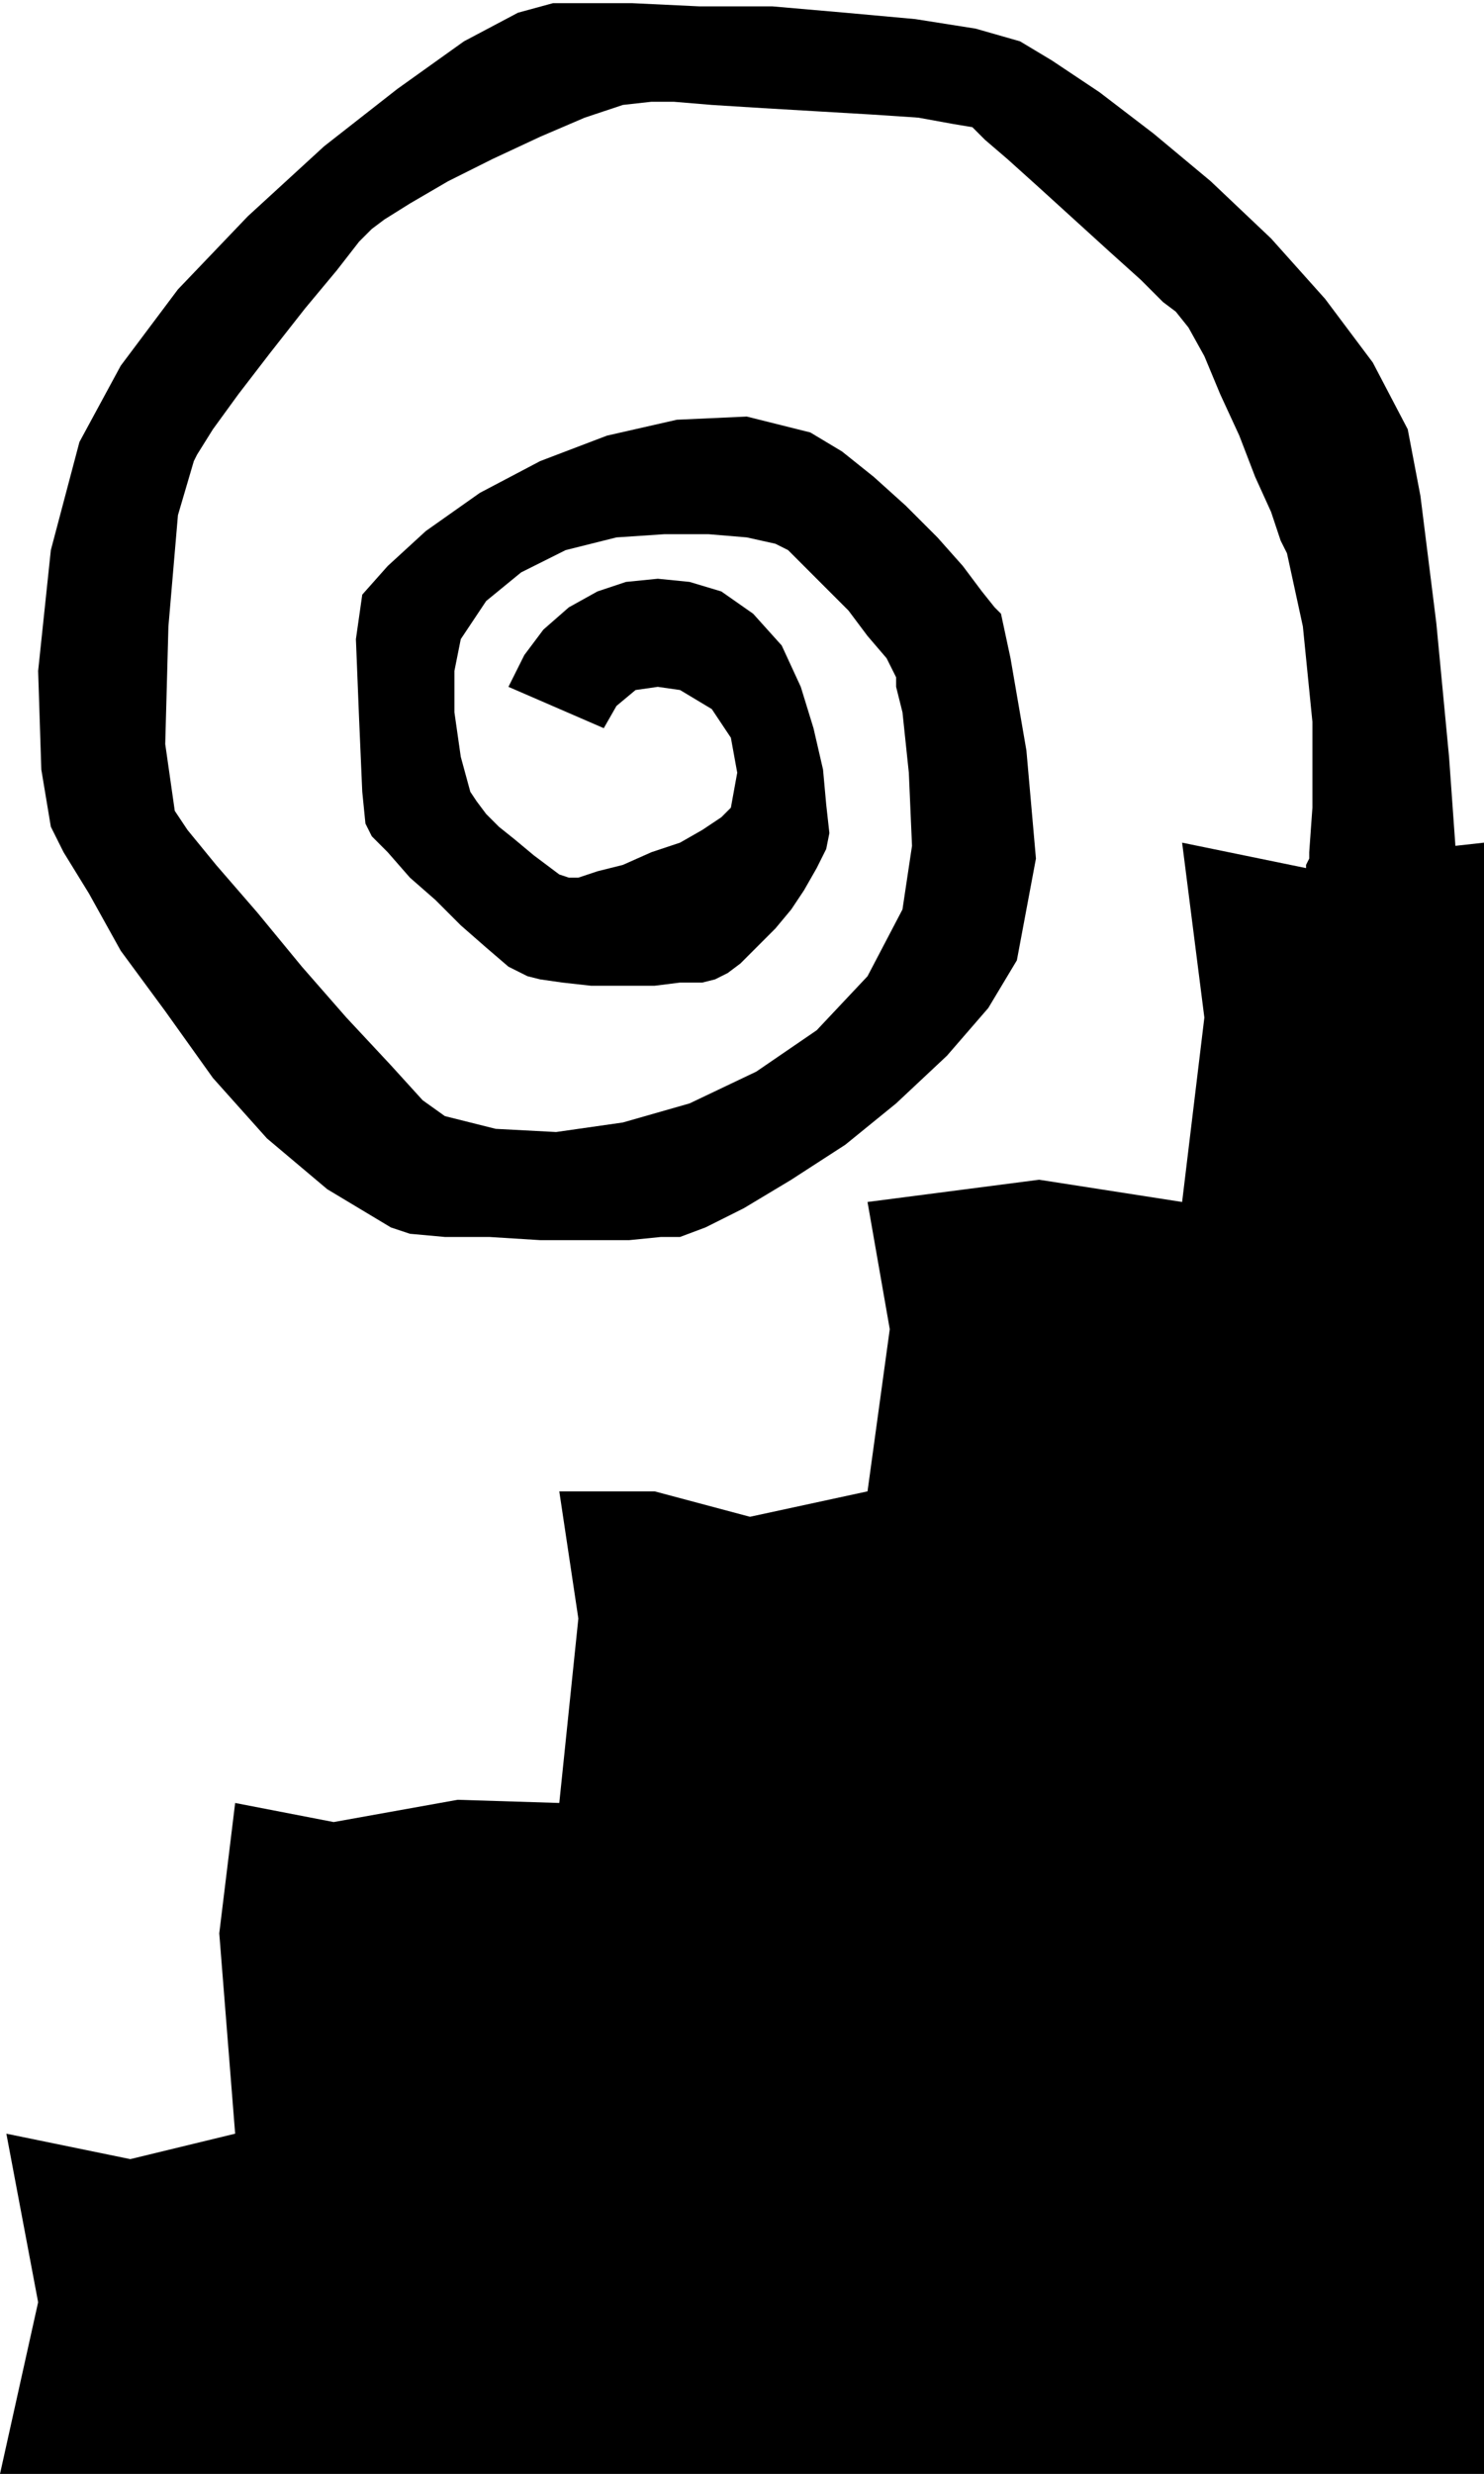 <?xml version="1.0" encoding="UTF-8" standalone="no"?>
<!DOCTYPE svg PUBLIC "-//W3C//DTD SVG 1.0//EN" "http://www.w3.org/TR/2001/REC-SVG-20010904/DTD/svg10.dtd">
<svg xmlns="http://www.w3.org/2000/svg" xmlns:xlink="http://www.w3.org/1999/xlink" fill-rule="evenodd" height="0.778in" preserveAspectRatio="none" stroke-linecap="round" viewBox="0 0 467 778" width="0.467in">
<style type="text/css">
.brush0 { fill: rgb(255,255,255); }
.pen0 { stroke: rgb(0,0,0); stroke-width: 1; stroke-linejoin: round; }
.brush1 { fill: none; }
.pen1 { stroke: none; }
.brush2 { fill: rgb(0,0,0); }
</style>
<g>
<polygon class="pen1 brush2" points="458,266 456,238 452,196 447,156 443,135 432,114 417,94 400,75 381,57 363,42 346,29 331,19 321,13 307,9 288,6 266,4 243,2 220,2 199,1 183,1 174,1 163,4 146,13 125,28 102,46 78,68 56,91 38,115 25,139 16,173 12,211 13,242 16,260 20,268 28,281 38,299 52,318 67,339 84,358 103,374 123,386 129,388 140,389 154,389 170,390 185,390 198,390 208,389 214,389 222,386 234,380 249,371 266,360 282,347 298,332 311,317 320,302 326,270 323,236 318,207 315,193 313,191 309,186 303,178 295,169 285,159 275,150 265,142 255,136 235,131 213,132 191,137 170,145 151,155 134,167 122,178 114,187 112,201 113,226 114,249 115,259 117,263 122,268 129,276 137,283 145,291 153,298 160,304 166,307 170,308 177,309 186,310 196,310 206,310 214,309 221,309 225,308 229,306 233,303 238,298 244,292 249,286 253,280 257,273 260,267 261,262 260,253 259,242 256,229 252,216 246,203 237,193 227,186 217,183 207,182 197,183 188,186 179,191 171,198 165,206 160,216 190,229 194,222 200,217 207,216 214,217 224,223 230,232 232,243 230,254 227,257 221,261 214,265 205,268 196,272 188,274 182,276 179,276 176,275 172,272 168,269 162,264 157,260 153,256 150,252 148,249 145,238 143,224 143,211 145,201 153,189 164,180 178,173 194,169 209,168 223,168 235,169 244,171 248,173 253,178 260,185 267,192 273,200 279,207 282,213 282,216 284,224 286,243 287,266 284,286 273,307 257,324 238,337 217,347 196,353 175,356 156,355 140,351 133,346 123,335 109,320 95,304 81,287 68,272 59,261 55,255 52,234 53,197 56,162 61,145 62,143 67,135 75,124 85,111 96,97 106,85 113,76 117,72 121,69 129,64 141,57 155,50 170,43 184,37 196,33 205,32 212,32 224,33 240,34 257,35 274,36 289,37 300,39 306,40 310,44 317,50 327,59 338,69 349,79 359,88 366,95 370,98 374,103 379,112 384,124 390,137 395,150 400,161 403,170 405,174 410,197 413,227 413,254 412,268 412,269 412,270 411,272 411,273 372,265 379,320 372,378 327,371 273,378 280,418 273,469 236,477 206,469 176,469 182,509 176,567 144,566 105,573 74,567 69,608 74,671 41,679 2,671 12,724 0,778 467,778 467,265 458,266"/>
</g>
</svg>

